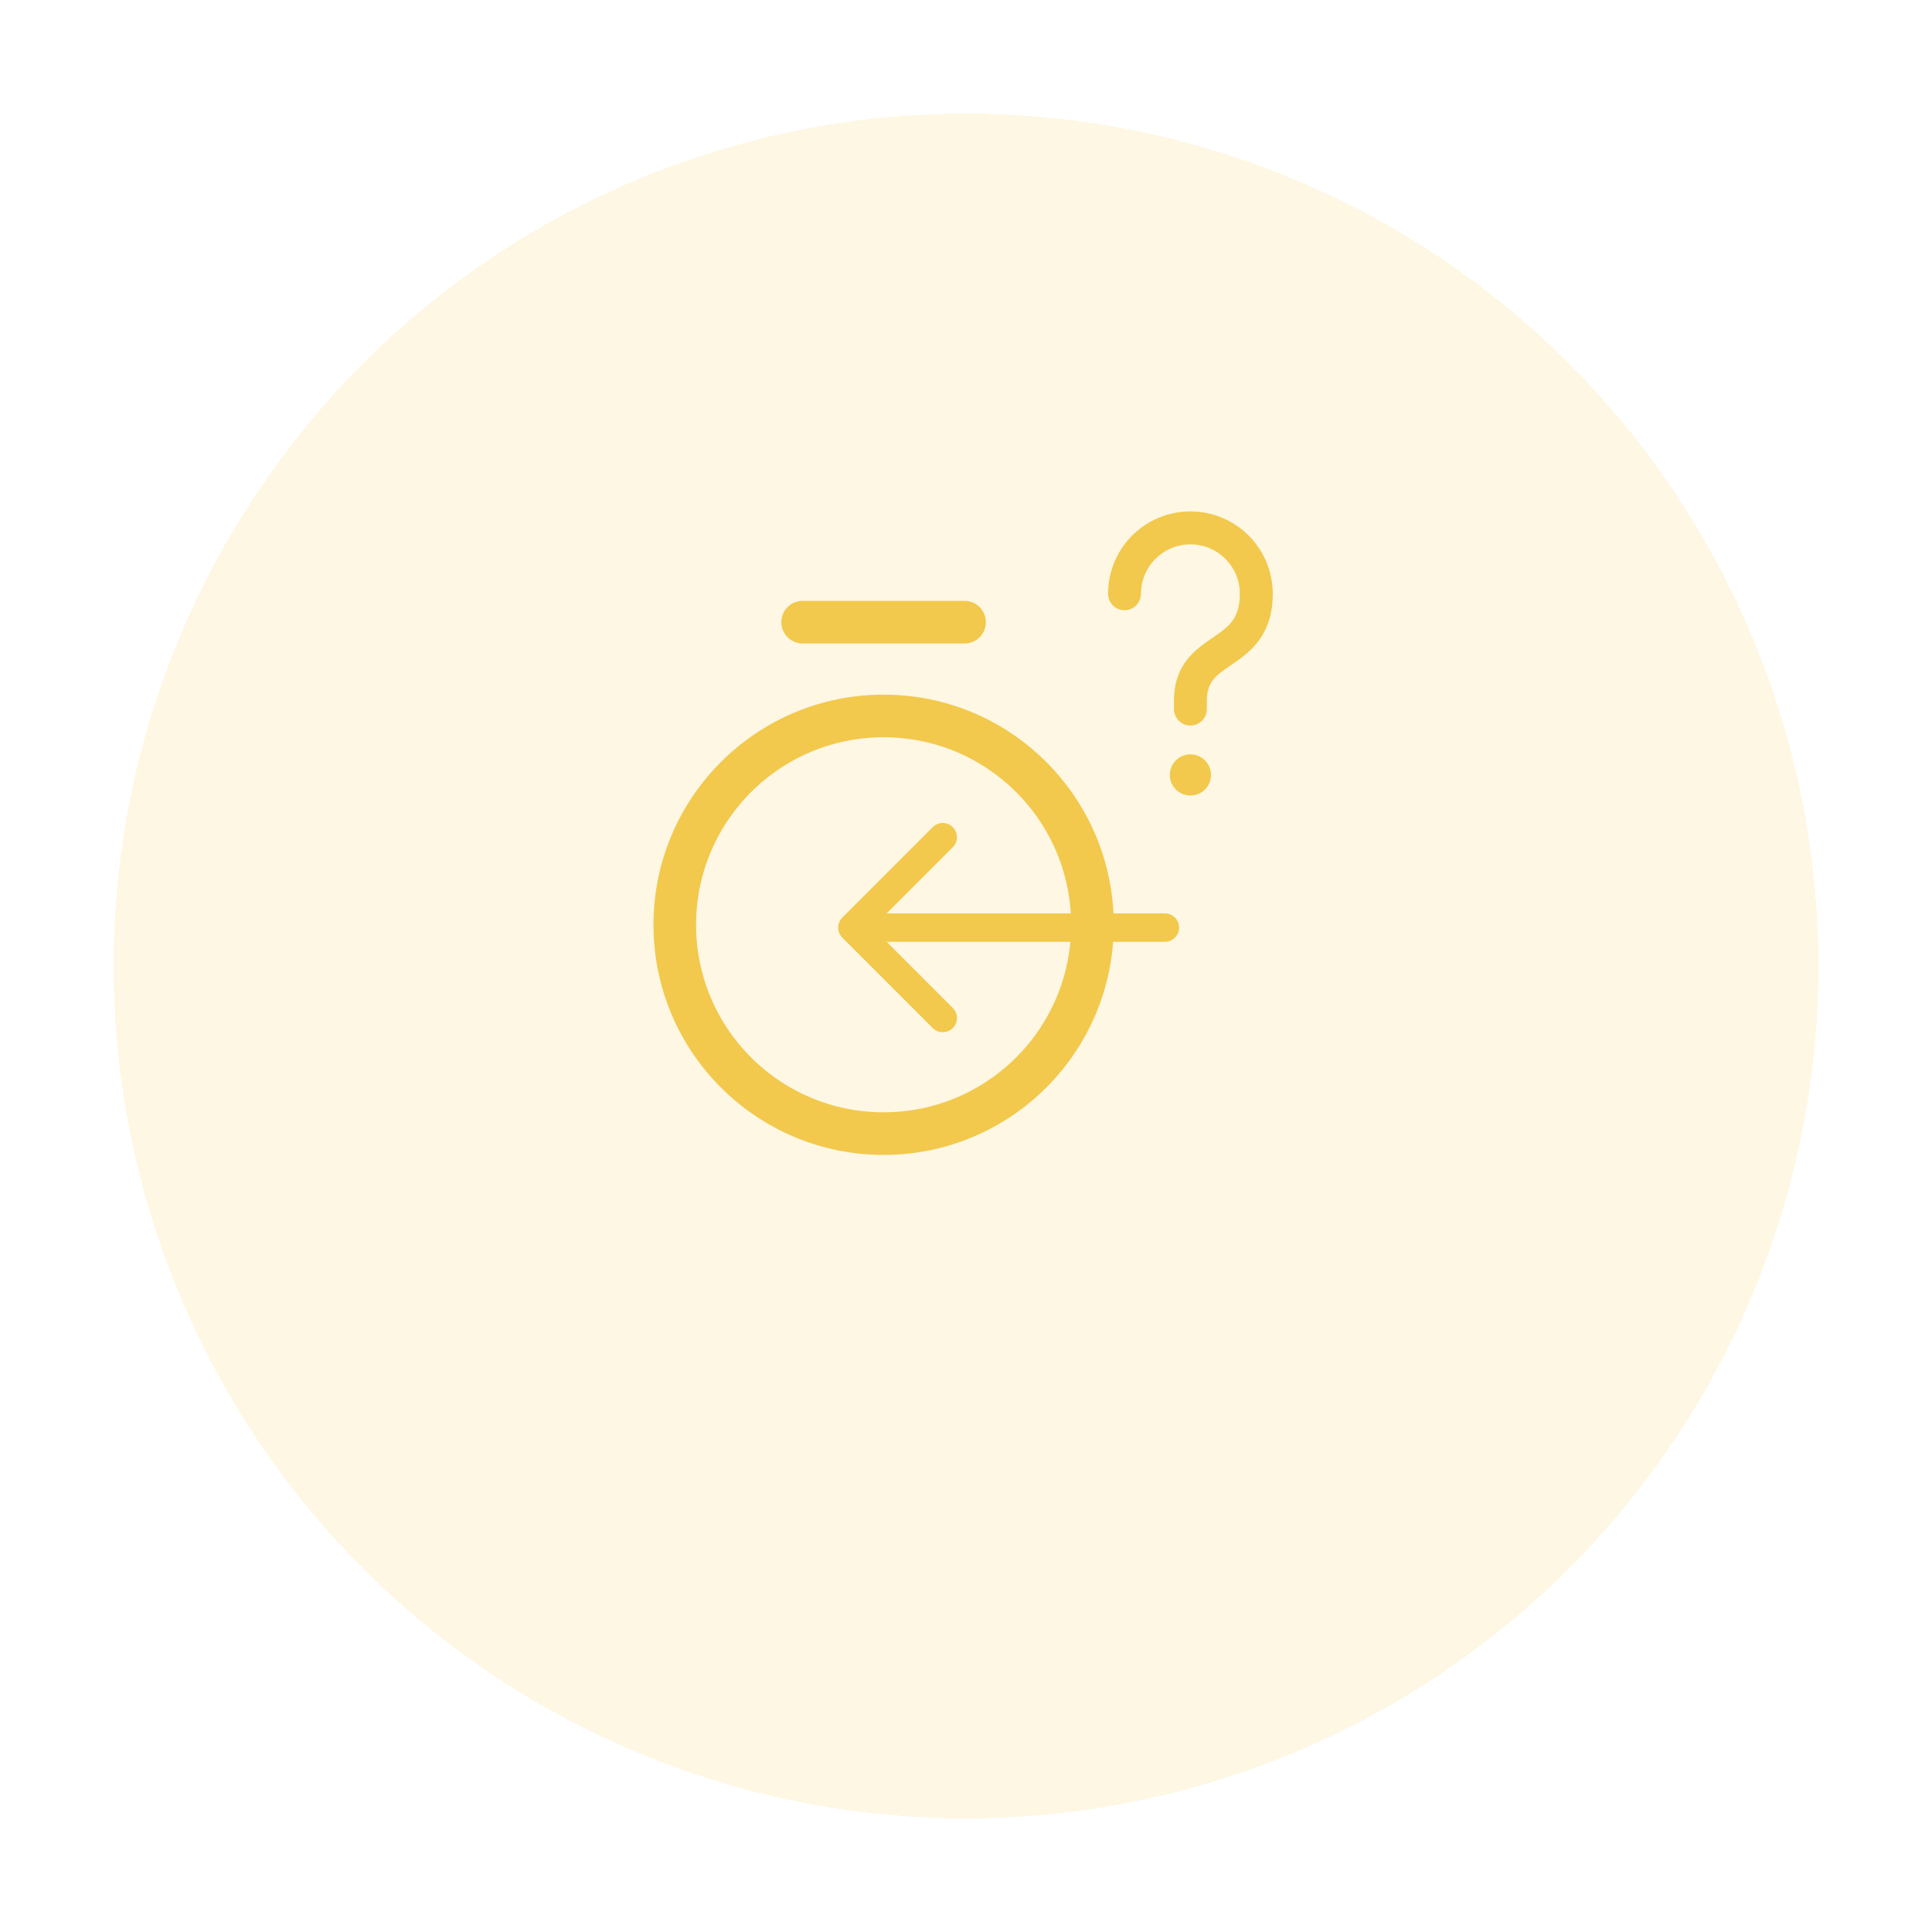 <svg width="68" height="68" viewBox="0 0 68 68" fill="none" xmlns="http://www.w3.org/2000/svg">
<g filter="url(#filter0_d_3223_21338)">
<circle cx="34" cy="30" r="30" fill="#F2C94C" fill-opacity="0.15" shape-rendering="crispEdges"/>
</g>
<circle cx="31.1" cy="32.549" r="7.35" stroke="#F2C94C" stroke-width="1.5"/>
<path d="M41.899 18C41.13 18 40.392 18.305 39.849 18.849C39.305 19.392 39 20.13 39 20.899C39 21.052 39.061 21.2 39.17 21.308C39.279 21.417 39.426 21.478 39.58 21.478C39.733 21.478 39.881 21.417 39.99 21.308C40.098 21.2 40.159 21.052 40.159 20.899C40.159 19.937 40.937 19.159 41.899 19.159C42.86 19.159 43.638 19.937 43.638 20.899C43.638 21.372 43.522 21.649 43.384 21.843C43.232 22.055 43.021 22.213 42.73 22.414L42.663 22.459C42.404 22.637 42.07 22.864 41.811 23.182C41.505 23.558 41.319 24.032 41.319 24.667V24.956C41.319 25.11 41.38 25.258 41.489 25.366C41.597 25.475 41.745 25.536 41.899 25.536C42.052 25.536 42.2 25.475 42.309 25.366C42.417 25.258 42.478 25.11 42.478 24.956V24.667C42.478 24.286 42.581 24.073 42.71 23.914C42.859 23.732 43.06 23.594 43.356 23.39L43.387 23.369C43.674 23.172 44.044 22.913 44.326 22.518C44.623 22.105 44.797 21.584 44.797 20.899C44.797 20.13 44.492 19.392 43.948 18.849C43.405 18.305 42.667 18 41.899 18ZM41.899 28C42.091 28 42.275 27.924 42.411 27.788C42.547 27.652 42.623 27.468 42.623 27.275C42.623 27.083 42.547 26.899 42.411 26.763C42.275 26.627 42.091 26.551 41.899 26.551C41.706 26.551 41.522 26.627 41.386 26.763C41.25 26.899 41.174 27.083 41.174 27.275C41.174 27.468 41.25 27.652 41.386 27.788C41.522 27.924 41.706 28 41.899 28Z" fill="#F2C94C"/>
<line x1="28.25" y1="21.898" x2="33.95" y2="21.898" stroke="#F2C94C" stroke-width="1.5" stroke-linecap="round"/>
<path d="M41 33.148C41.276 33.148 41.5 32.925 41.5 32.648C41.5 32.372 41.276 32.148 41 32.148V33.148ZM29.646 32.295C29.451 32.49 29.451 32.807 29.646 33.002L32.828 36.184C33.024 36.379 33.34 36.379 33.535 36.184C33.731 35.989 33.731 35.672 33.535 35.477L30.707 32.648L33.535 29.82C33.731 29.625 33.731 29.308 33.535 29.113C33.34 28.918 33.024 28.918 32.828 29.113L29.646 32.295ZM41 32.148H30V33.148H41V32.148Z" fill="#F2C94C"/>
<defs>
<filter id="filter0_d_3223_21338" x="0" y="0" width="68" height="68" filterUnits="userSpaceOnUse" color-interpolation-filters="sRGB">
<feFlood flood-opacity="0" result="BackgroundImageFix"/>
<feColorMatrix in="SourceAlpha" type="matrix" values="0 0 0 0 0 0 0 0 0 0 0 0 0 0 0 0 0 0 127 0" result="hardAlpha"/>
<feOffset dy="4"/>
<feGaussianBlur stdDeviation="2"/>
<feComposite in2="hardAlpha" operator="out"/>
<feColorMatrix type="matrix" values="0 0 0 0 0.949 0 0 0 0 0.788 0 0 0 0 0.298 0 0 0 0.08 0"/>
<feBlend mode="normal" in2="BackgroundImageFix" result="effect1_dropShadow_3223_21338"/>
<feBlend mode="normal" in="SourceGraphic" in2="effect1_dropShadow_3223_21338" result="shape"/>
</filter>
</defs>
</svg>
